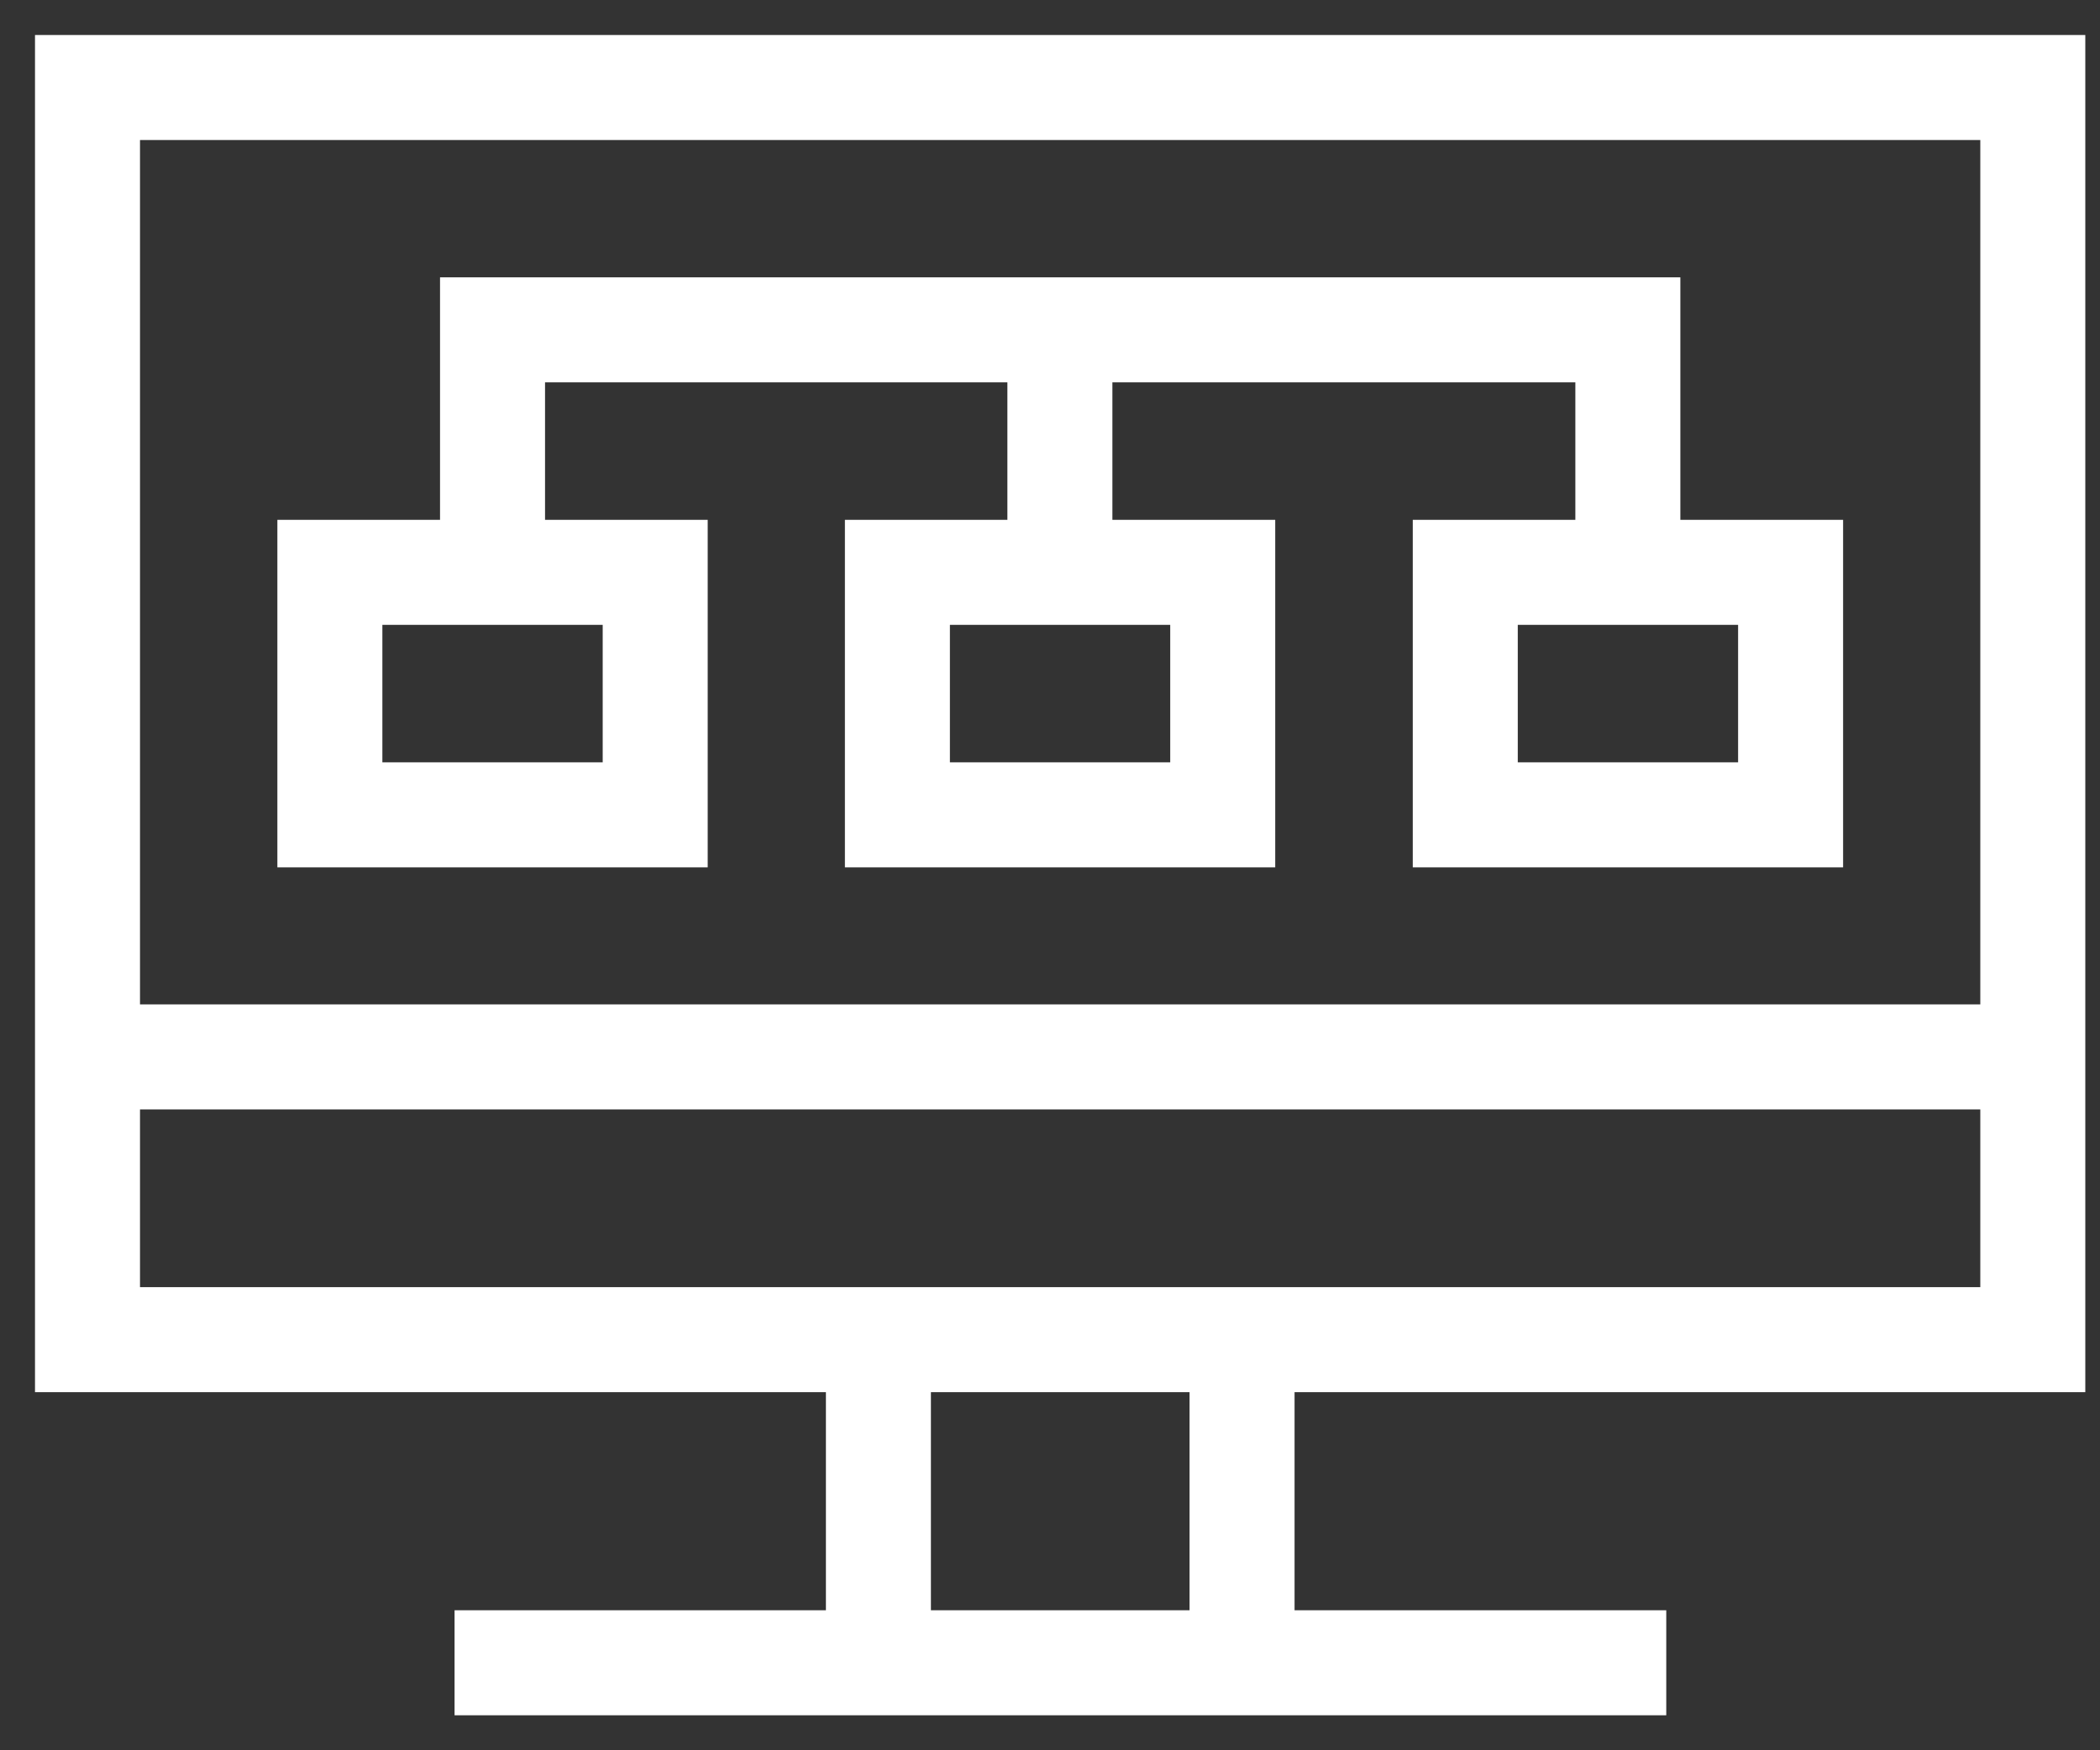 <svg width="24" height="20" viewBox="0 0 24 20" fill="none" xmlns="http://www.w3.org/2000/svg">
                            <rect x="0" y="0" width="24" height="20" fill="#333333" stroke="none"/>
                            <path d="M23.232 15.308H1V1H23.232V15.308Z" stroke="white" stroke-width="1.2"
                                stroke-miterlimit="10" />
                            <path d="M23.232 12.077H1" stroke="white" stroke-width="1.2" stroke-miterlimit="10" />
                            <path d="M5.195 19H19.043" stroke="white" stroke-width="1.2" stroke-miterlimit="10" />
                            <path d="M10.039 15.306V19" stroke="white" stroke-width="1.2" stroke-miterlimit="10" />
                            <path d="M14.195 15.306V19" stroke="white" stroke-width="1.2" stroke-miterlimit="10" />
                            <path d="M7.488 9.311H3.77V6.54H7.488V9.311Z" stroke="white"
                                stroke-width="1.2" stroke-miterlimit="10" />
                            <path d="M13.974 9.311H10.256V6.54H13.974V9.311Z" stroke="white"
                                stroke-width="1.2" stroke-miterlimit="10" />
                            <path d="M20.464 9.311H16.746V6.54H20.464V9.311Z" stroke="white"
                                stroke-width="1.2" stroke-miterlimit="10" />
                            <path d="M5.629 6.539V3.769H18.604V6.539" stroke="white" stroke-width="1.2"
                                stroke-miterlimit="10" />
                            <path d="M12.113 6.539V3.769" stroke="white" stroke-width="1.2"
                                stroke-miterlimit="10" />
                        </svg>